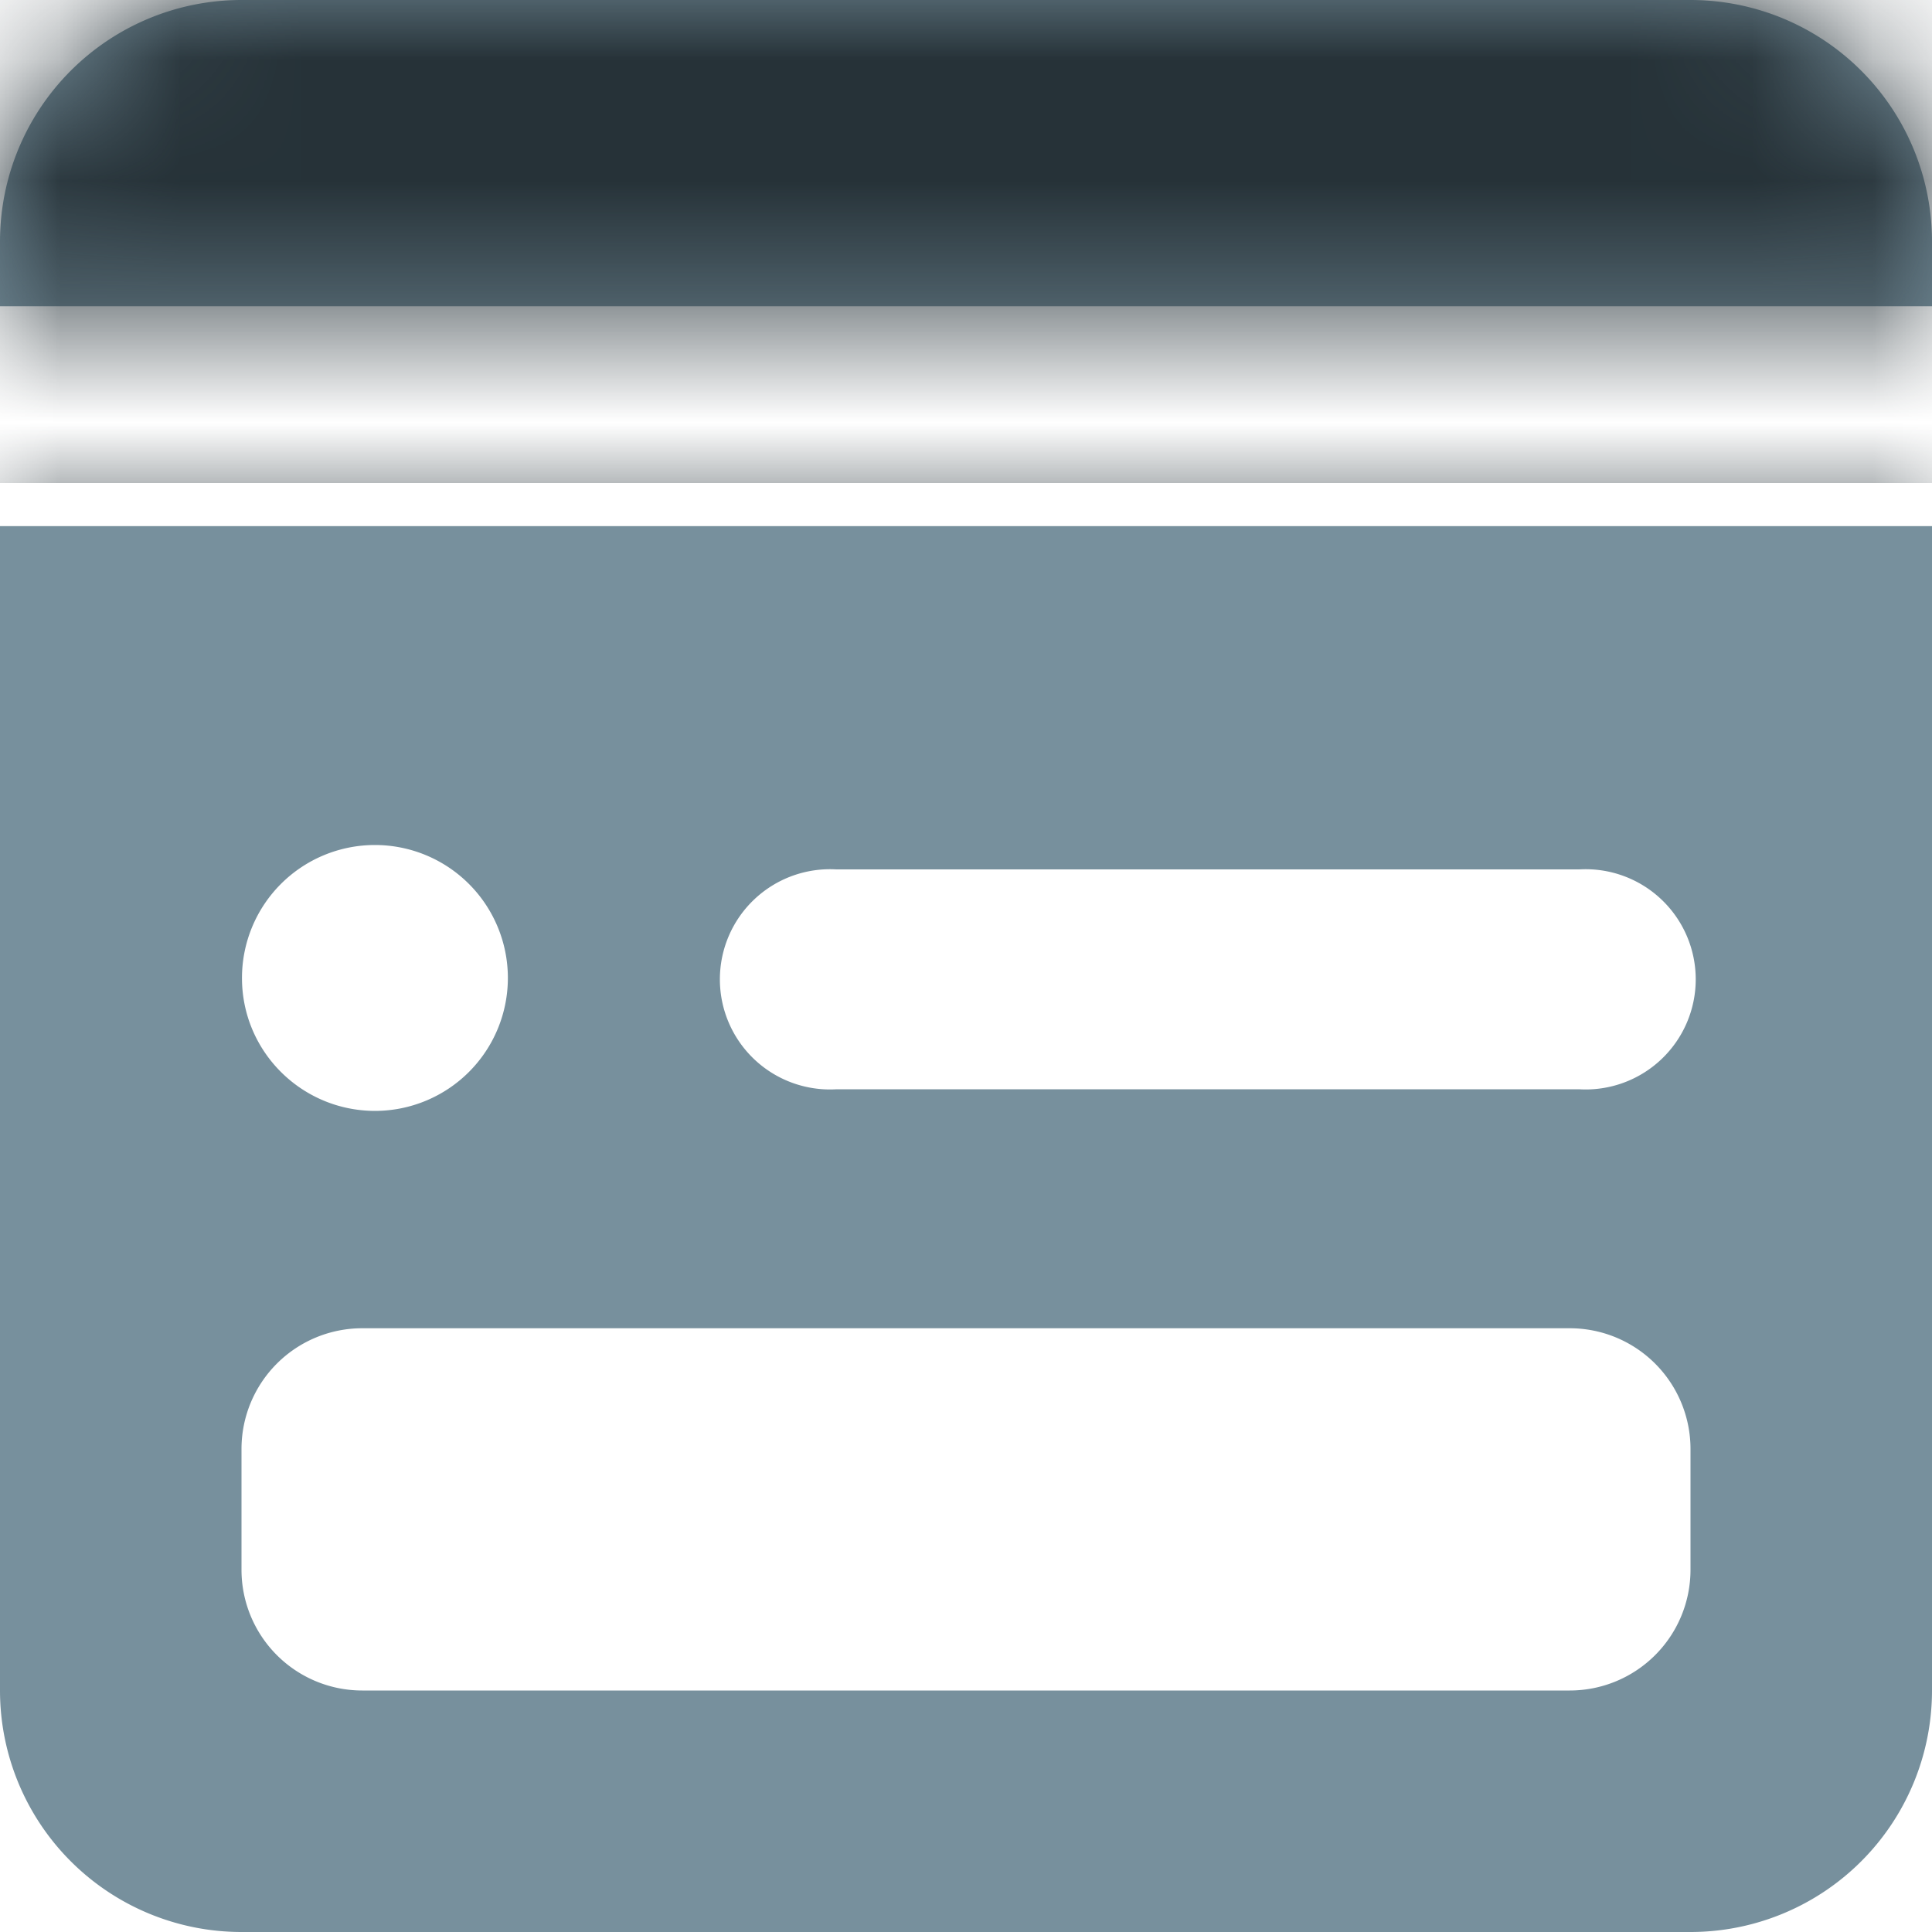 <svg xmlns="http://www.w3.org/2000/svg" xmlns:xlink="http://www.w3.org/1999/xlink" width="16" height="16" viewBox="0 0 16 16">
    <defs>
        <path id="a" d="M16 2.536H0V2a2 2 0 0 1 2-2h12a2 2 0 0 1 2 2v.536zm0 1.821V14a2 2 0 0 1-2 2H2a2 2 0 0 1-2-2V4.357h16zM6.926 9.021h6.153a.912.912 0 1 0 0-1.821H6.926a.912.912 0 1 0 0 1.821zM2.004 8.1c0 .608.494 1.1 1.103 1.1a1.101 1.101 0 1 0-1.103-1.1zM3 11a1 1 0 0 0-1 1v1a1 1 0 0 0 1 1h10a1 1 0 0 0 1-1v-1a1 1 0 0 0-1-1H3z"/>
    </defs>
    <g fill="none" fill-rule="evenodd">
        <mask id="b" fill="#fff">
            <use xlink:href="#a"/>
        </mask>
        <use fill="#77909D" fill-rule="nonzero" xlink:href="#a"/>
        <path fill="#263238" d="M-2-2h21v6H-2z" mask="url(#b)"/>
    </g>
</svg>
